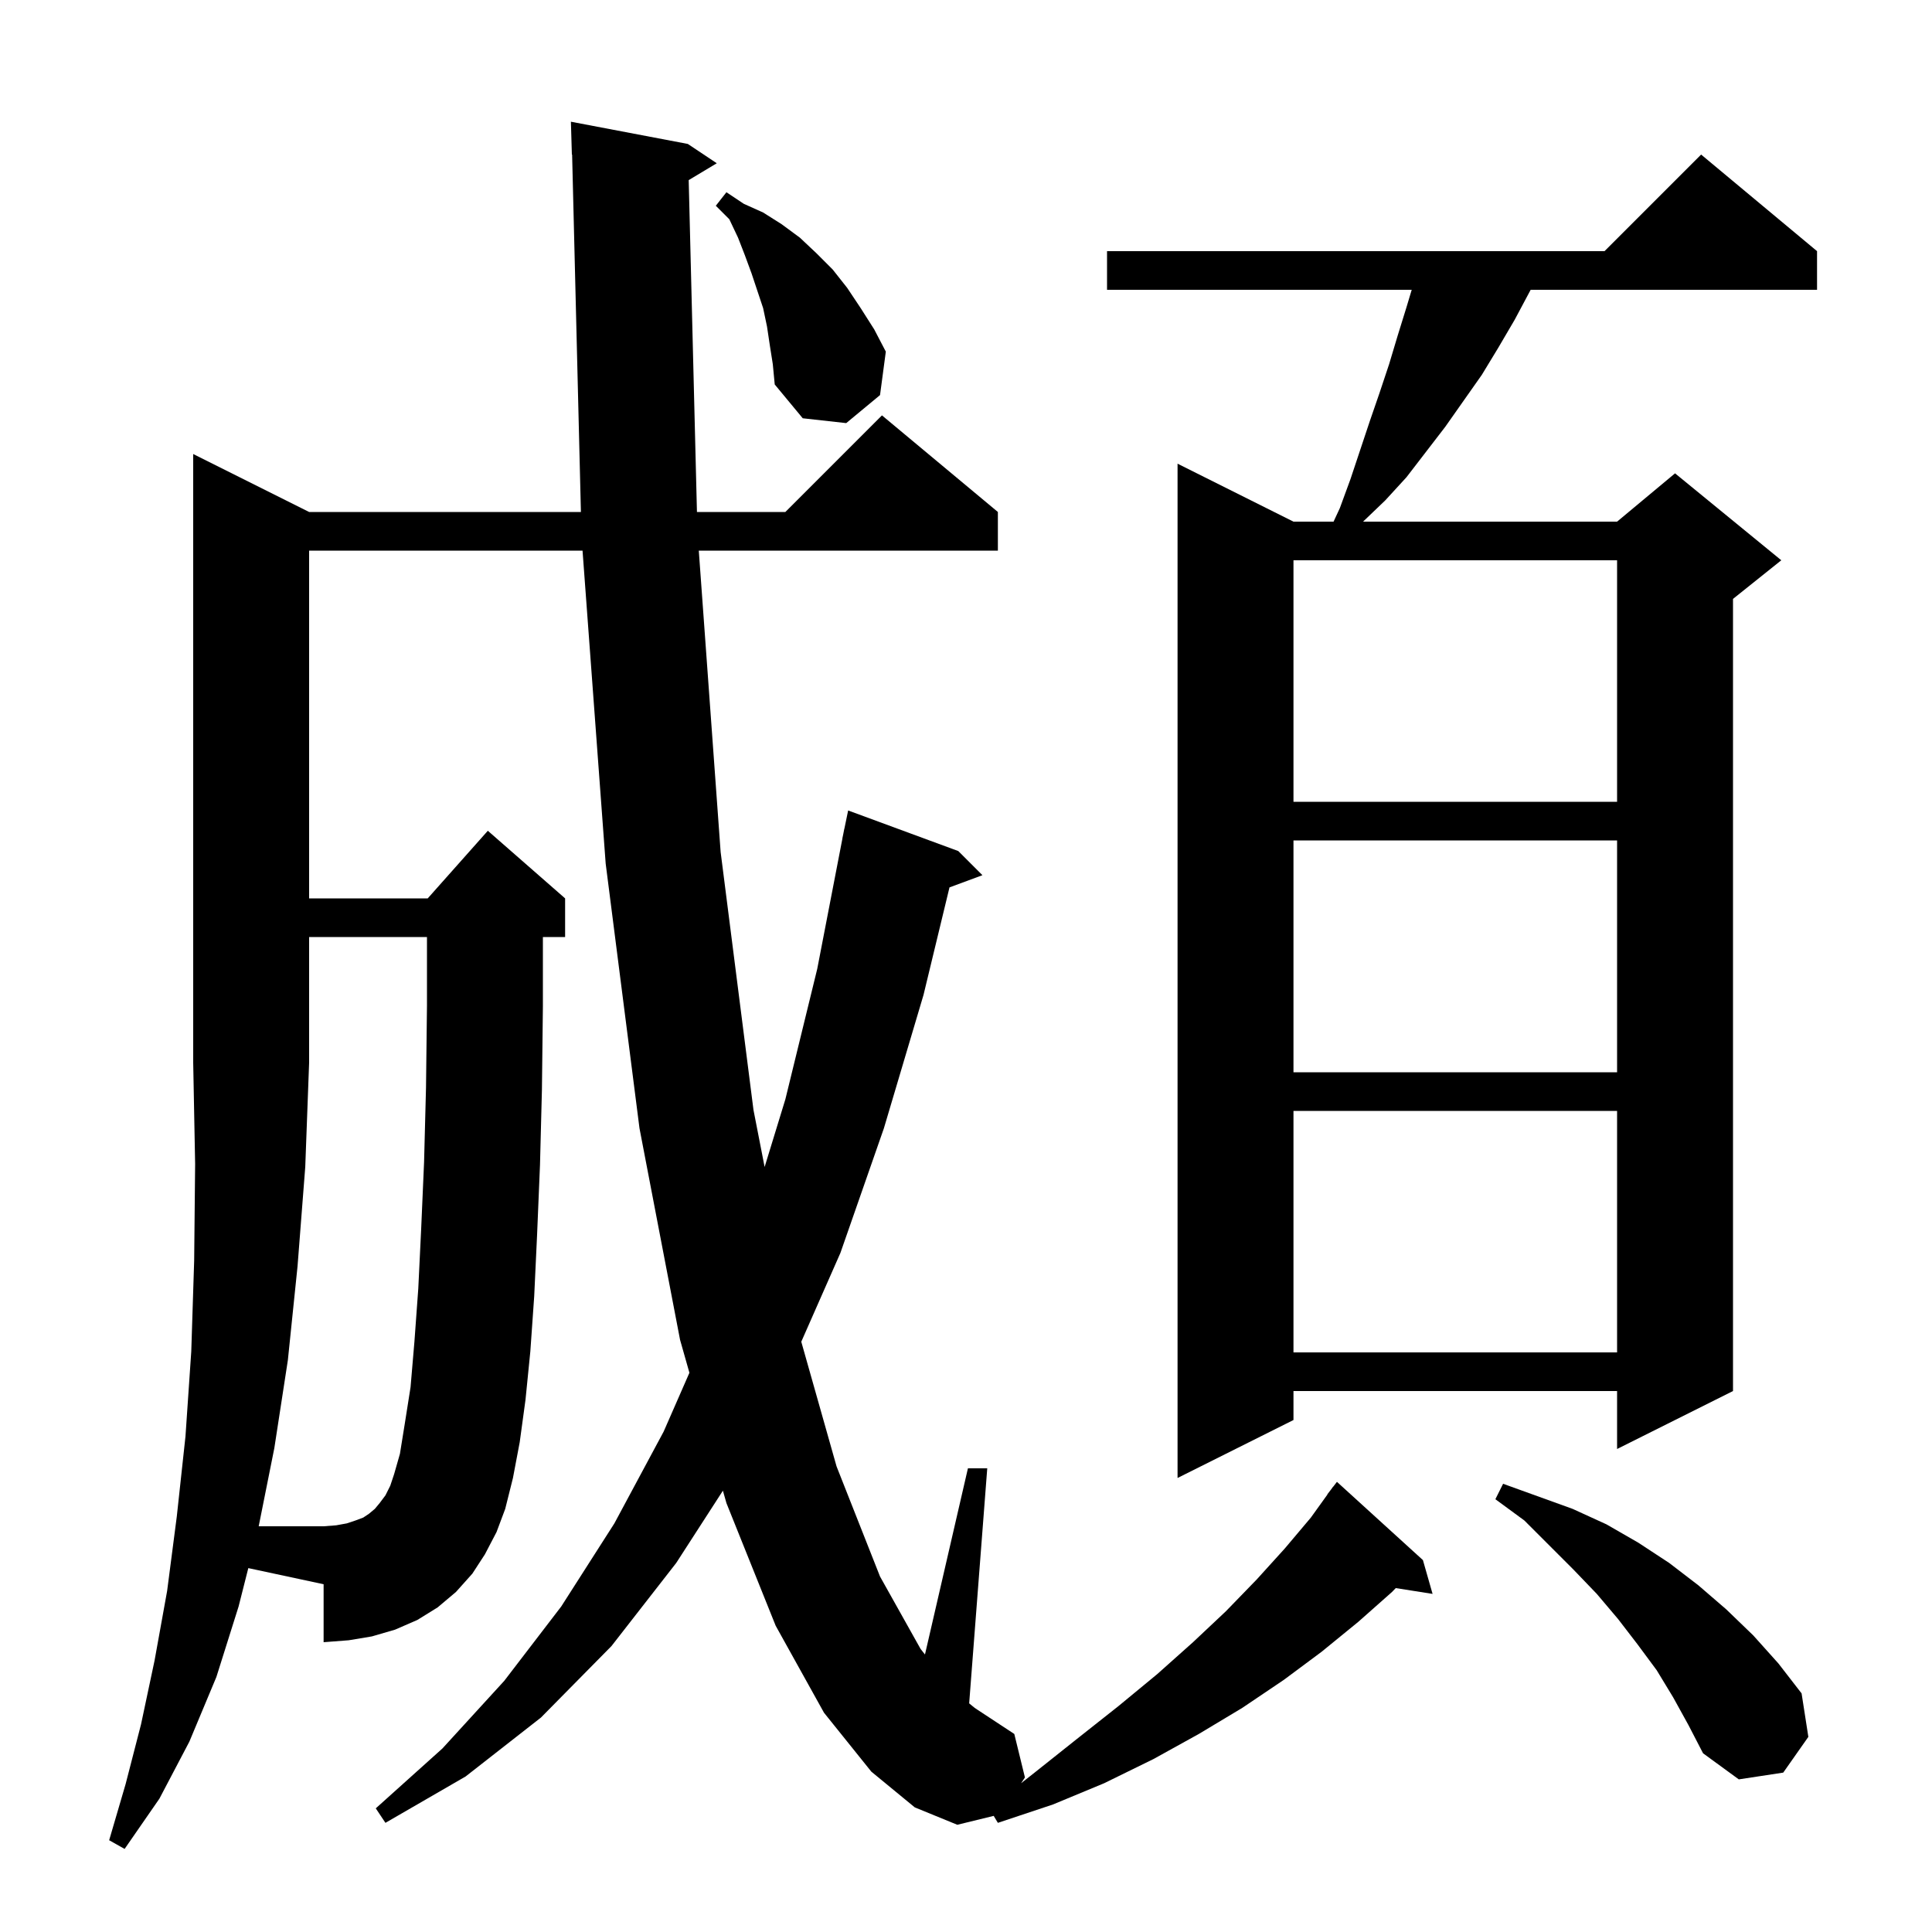 <svg xmlns="http://www.w3.org/2000/svg" xmlns:xlink="http://www.w3.org/1999/xlink" version="1.1" baseProfile="full" viewBox="0 0 200 200" width="200" height="200">
<g fill="black">
<path d="M 41.9 147.4 L 42.5 143.6 L 42.9 138.9 L 43.3 133.4 L 43.6 127.2 L 43.9 120.3 L 44.1 112.6 L 44.2 104.1 L 44.2 97.0 L 32.0 97.0 L 32.0 110.0 L 31.6 120.8 L 30.8 131.1 L 29.8 140.8 L 28.4 149.9 L 26.78 158.0 L 33.5 158.0 L 34.8 157.9 L 35.9 157.7 L 36.8 157.4 L 37.6 157.1 L 38.2 156.7 L 38.8 156.2 L 39.3 155.6 L 39.9 154.8 L 40.4 153.8 L 40.8 152.6 L 41.4 150.5 Z M 173.2 175.7 L 171.5 172.9 L 169.5 170.2 L 167.5 167.6 L 165.3 165.0 L 162.9 162.5 L 157.8 157.4 L 154.8 155.2 L 155.6 153.6 L 162.8 156.2 L 166.3 157.8 L 169.6 159.7 L 172.8 161.8 L 175.8 164.1 L 178.7 166.6 L 181.5 169.3 L 184.1 172.2 L 186.5 175.3 L 187.2 179.8 L 184.6 183.5 L 180.0 184.2 L 176.3 181.5 L 174.8 178.6 Z M 188.1 26.0 L 188.1 30.0 L 158.452 30.0 L 158.4 30.1 L 156.8 33.1 L 155.1 36.0 L 153.4 38.8 L 149.6 44.2 L 145.6 49.4 L 143.4 51.8 L 141.104 54.0 L 167.4 54.0 L 173.4 49.0 L 184.4 58.0 L 179.4 62.0 L 179.4 144.0 L 167.4 150.0 L 167.4 144.0 L 133.9 144.0 L 133.9 147.0 L 121.9 153.0 L 121.9 48.0 L 133.9 54.0 L 138.05 54.0 L 138.7 52.6 L 139.8 49.6 L 141.8 43.6 L 142.8 40.7 L 143.8 37.7 L 144.7 34.7 L 145.6 31.8 L 146.14 30.0 L 114.6 30.0 L 114.6 26.0 L 166.1 26.0 L 176.1 16.0 Z M 133.9 115.0 L 133.9 140.0 L 167.4 140.0 L 167.4 115.0 Z M 133.9 87.0 L 133.9 111.0 L 167.4 111.0 L 167.4 87.0 Z M 133.9 58.0 L 133.9 83.0 L 167.4 83.0 L 167.4 58.0 Z M 79.7 35.8 L 79.4 33.8 L 79.0 31.9 L 77.8 28.3 L 77.1 26.4 L 76.4 24.6 L 75.5 22.7 L 74.1 21.3 L 75.2 19.9 L 77.0 21.1 L 79.0 22.0 L 80.9 23.2 L 82.8 24.6 L 84.5 26.2 L 86.2 27.9 L 87.7 29.8 L 89.1 31.9 L 90.5 34.1 L 91.7 36.4 L 91.1 40.9 L 87.6 43.8 L 83.1 43.3 L 80.2 39.8 L 80.0 37.7 Z M 90.2 183.4 L 85.3 177.3 L 80.3 168.3 L 75.2 155.6 L 74.835 154.314 L 70.0 161.8 L 63.3 170.4 L 56.0 177.8 L 48.2 183.9 L 39.9 188.7 L 38.9 187.2 L 45.8 181.0 L 52.2 174.0 L 58.1 166.3 L 63.6 157.7 L 68.7 148.2 L 71.368 142.109 L 70.4 138.7 L 66.2 116.8 L 62.7 89.4 L 60.304 57.0 L 32.0 57.0 L 32.0 93.0 L 44.278 93.0 L 50.5 86.0 L 58.5 93.0 L 58.5 97.0 L 56.2 97.0 L 56.2 104.2 L 56.1 112.8 L 55.9 120.6 L 55.6 127.8 L 55.3 134.2 L 54.9 139.9 L 54.4 144.9 L 53.8 149.3 L 53.1 153.0 L 52.3 156.2 L 51.4 158.6 L 50.2 160.9 L 48.9 162.9 L 47.2 164.8 L 45.3 166.4 L 43.2 167.7 L 40.9 168.7 L 38.5 169.4 L 36.1 169.8 L 33.5 170.0 L 33.5 164.0 L 25.705 162.33 L 24.7 166.3 L 22.4 173.6 L 19.6 180.3 L 16.5 186.2 L 12.9 191.4 L 11.3 190.5 L 13.0 184.7 L 14.6 178.5 L 16.0 171.9 L 17.3 164.7 L 18.3 157.0 L 19.2 148.7 L 19.8 139.9 L 20.1 130.5 L 20.2 120.5 L 20.0 110.0 L 20.0 47.0 L 32.0 53.0 L 60.136 53.0 L 59.225 15.998 L 59.2 16.0 L 59.1 12.6 L 71.2 14.9 L 74.2 16.9 L 71.293 18.644 L 72.148 53.0 L 81.3 53.0 L 91.3 43.0 L 103.3 53.0 L 103.3 57.0 L 72.338 57.0 L 74.6 88.2 L 78.0 114.9 L 79.153 120.806 L 81.3 113.8 L 84.6 100.3 L 87.207 86.801 L 87.2 86.8 L 87.303 86.3 L 87.4 85.8 L 87.407 85.801 L 87.8 83.9 L 99.2 88.1 L 101.7 90.6 L 98.291 91.863 L 95.6 103.0 L 91.5 116.8 L 87.0 129.7 L 82.948 138.895 L 86.6 151.8 L 91.1 163.2 L 95.3 170.7 L 95.753 171.272 L 100.2 152.0 L 102.2 152.0 L 100.328 176.332 L 100.9 176.8 L 101.2 177.0 L 105.0 179.5 L 106.1 184.0 L 105.708 184.596 L 107.1 183.5 L 111.5 180.0 L 115.8 176.6 L 119.8 173.3 L 123.5 170.0 L 126.9 166.8 L 130.1 163.5 L 133.0 160.3 L 135.7 157.1 L 137.417 154.711 L 137.4 154.7 L 137.781 154.205 L 138.0 153.9 L 138.009 153.908 L 138.4 153.4 L 147.3 161.5 L 148.3 165.0 L 144.489 164.398 L 144.1 164.8 L 140.6 167.9 L 136.8 171.0 L 132.9 173.9 L 128.6 176.8 L 124.1 179.5 L 119.4 182.1 L 114.3 184.6 L 109.0 186.8 L 103.3 188.7 L 102.867 187.979 L 99.1 188.9 L 94.7 187.1 Z " />
</g>
</svg>

